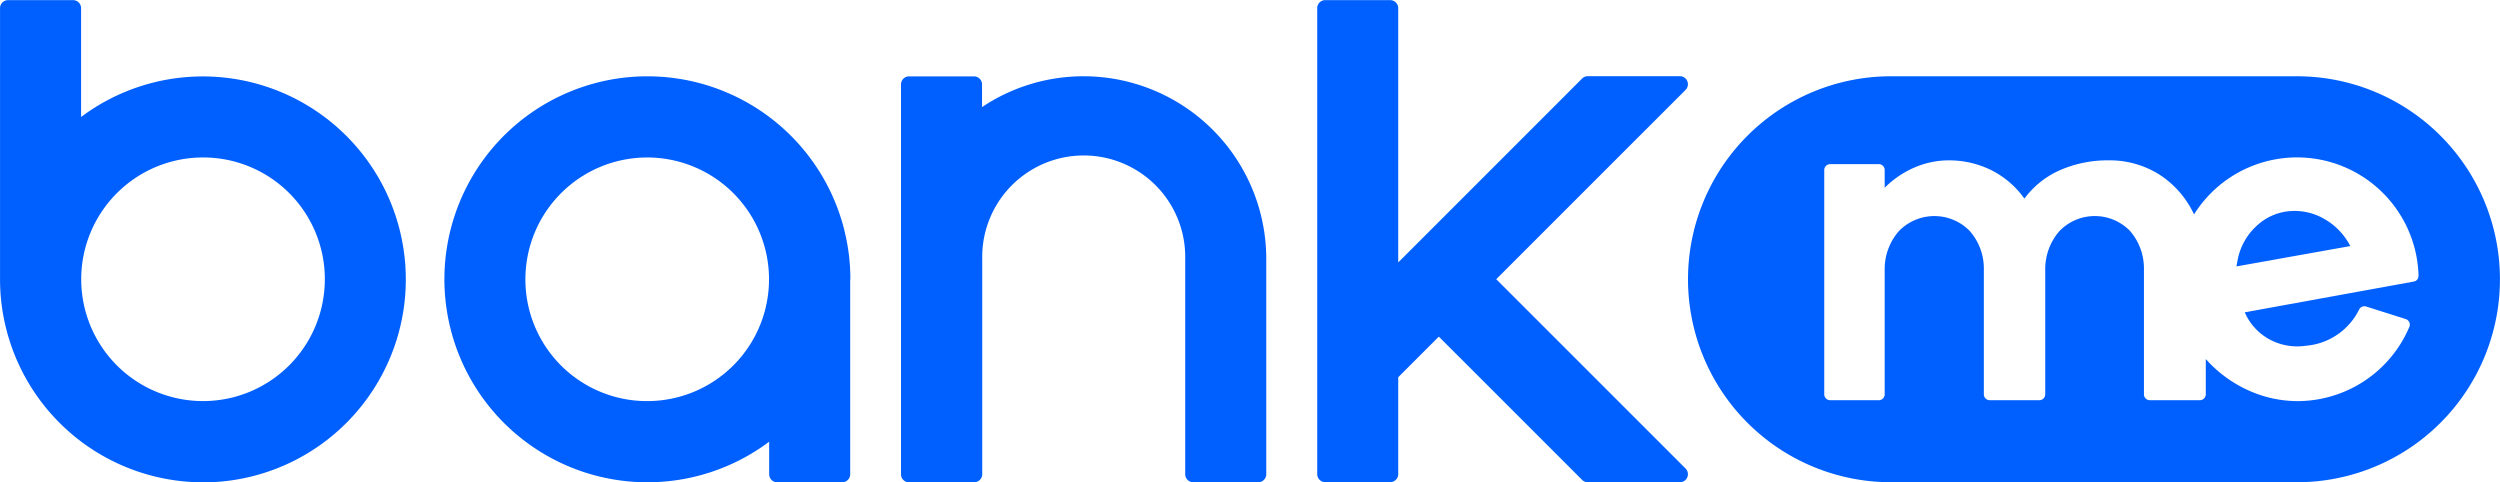 <svg xmlns:xlink="http://www.w3.org/1999/xlink" id="Grupo_103" data-name="Grupo 103" xmlns="http://www.w3.org/2000/svg" width="124.395" height="24" viewBox="0 0 124.395 24"><path id="Caminho_1" data-name="Caminho 1" d="M470.54,3245.06h-3.232a.4.4,0,0,1-.4-.4v-19.4a.4.4,0,0,1,.4-.4h3.232a.4.4,0,0,1,.4.4v1.13a9,9,0,0,1,2.409-1.143,9.093,9.093,0,0,1,11.734,8.7v10.708a.4.4,0,0,1-.4.4H481.45a.4.4,0,0,1-.4-.4v-10.708a5.051,5.051,0,1,0-10.1,0v10.708a.4.4,0,0,1-.4.4" transform="translate(-422.076 -3221.06)" fill="#005FFF"></path><path id="Caminho_2" data-name="Caminho 2" d="M556.831,3209.071a.4.4,0,0,1,.4.4v12.65l9.147-9.147a.405.405,0,0,1,.286-.119h4.571a.4.4,0,0,1,.286.69l-9.413,9.412,9.413,9.412a.4.4,0,0,1-.286.69h-4.571a.4.4,0,0,1-.286-.119l-7.127-7.126-2.02,2.02v4.821a.4.4,0,0,1-.4.4H553.6a.4.4,0,0,1-.4-.4v-23.185a.4.4,0,0,1,.4-.4" transform="translate(-487.658 -3209.064)" fill="#005FFF"></path><path id="Caminho_3" data-name="Caminho 3" d="M290.223,3216.877a6.061,6.061,0,1,0,6.061,6.061,6.052,6.052,0,0,0-6.061-6.061m0,16.164a10.107,10.107,0,0,1-10.1-10.1v-13.493a.4.4,0,0,1,.4-.4h3.233a.4.4,0,0,1,.4.4v5.415a10.1,10.1,0,1,1,6.061,18.182Z" transform="translate(-280.121 -3209.042)" fill="#005FFF"></path><path id="Caminho_4" data-name="Caminho 4" d="M382.3,3241.018a6.061,6.061,0,1,0-6.061-6.061,6.051,6.051,0,0,0,6.061,6.061m10.1-6.061v9.7a.4.4,0,0,1-.4.4h-3.232a.4.4,0,0,1-.4-.4v-1.619a10.1,10.1,0,1,1,4.041-8.079Z" transform="translate(-350.096 -3221.06)" fill="#005FFF"></path><g id="Grupo_2" data-name="Grupo 2" transform="translate(83.985 3.795)"><path id="Caminho_5" data-name="Caminho 5" d="M660.373,3224.854h-20.2a10.1,10.1,0,0,0,0,20.2h20.2a10.1,10.1,0,1,0,0-20.2Zm5.811,10.215-8.408,1.531a2.8,2.8,0,0,0,1.045,1.236,2.891,2.891,0,0,0,1.985.428,3.247,3.247,0,0,0,2.663-1.809.293.293,0,0,1,.348-.144l1.967.623a.293.293,0,0,1,.172.414,6.056,6.056,0,0,1-5.563,3.67,5.953,5.953,0,0,1-2.479-.555,6.287,6.287,0,0,1-2.077-1.539v1.754a.294.294,0,0,1-.294.294h-2.49a.294.294,0,0,1-.294-.294v-6.19a2.853,2.853,0,0,0-.7-1.946,2.444,2.444,0,0,0-3.5.011,2.874,2.874,0,0,0-.711,1.959v6.166a.293.293,0,0,1-.293.294h-2.468a.294.294,0,0,1-.294-.294v-6.19a2.832,2.832,0,0,0-.707-1.942,2.459,2.459,0,0,0-3.516.008,2.874,2.874,0,0,0-.711,1.959v6.166a.293.293,0,0,1-.293.294h-2.42a.294.294,0,0,1-.294-.294v-11.16a.294.294,0,0,1,.294-.293h2.42a.293.293,0,0,1,.293.293v.882a4.774,4.774,0,0,1,1.478-1.005,4.288,4.288,0,0,1,1.693-.358,4.739,4.739,0,0,1,2.141.491,4.518,4.518,0,0,1,1.641,1.412,4.408,4.408,0,0,1,1.771-1.415,5.927,5.927,0,0,1,2.436-.489,4.635,4.635,0,0,1,2.509.708,4.745,4.745,0,0,1,1.724,1.982,6.048,6.048,0,0,1,11.168,2.979C666.432,3234.876,666.379,3235.033,666.185,3235.068Z" transform="translate(-630.066 -3224.854)" fill="#005FFF" fill-rule="evenodd"></path><path id="Caminho_6" data-name="Caminho 6" d="M748.19,3253.2a2.926,2.926,0,0,0-1.715-.4l-.025,0a2.751,2.751,0,0,0-1.645.734,3.075,3.075,0,0,0-.933,1.637l-.071.379,5.664-1.011A3.238,3.238,0,0,0,748.19,3253.2Z" transform="translate(-716.505 -3246.09)" fill="#005FFF" fill-rule="evenodd"></path></g></svg>